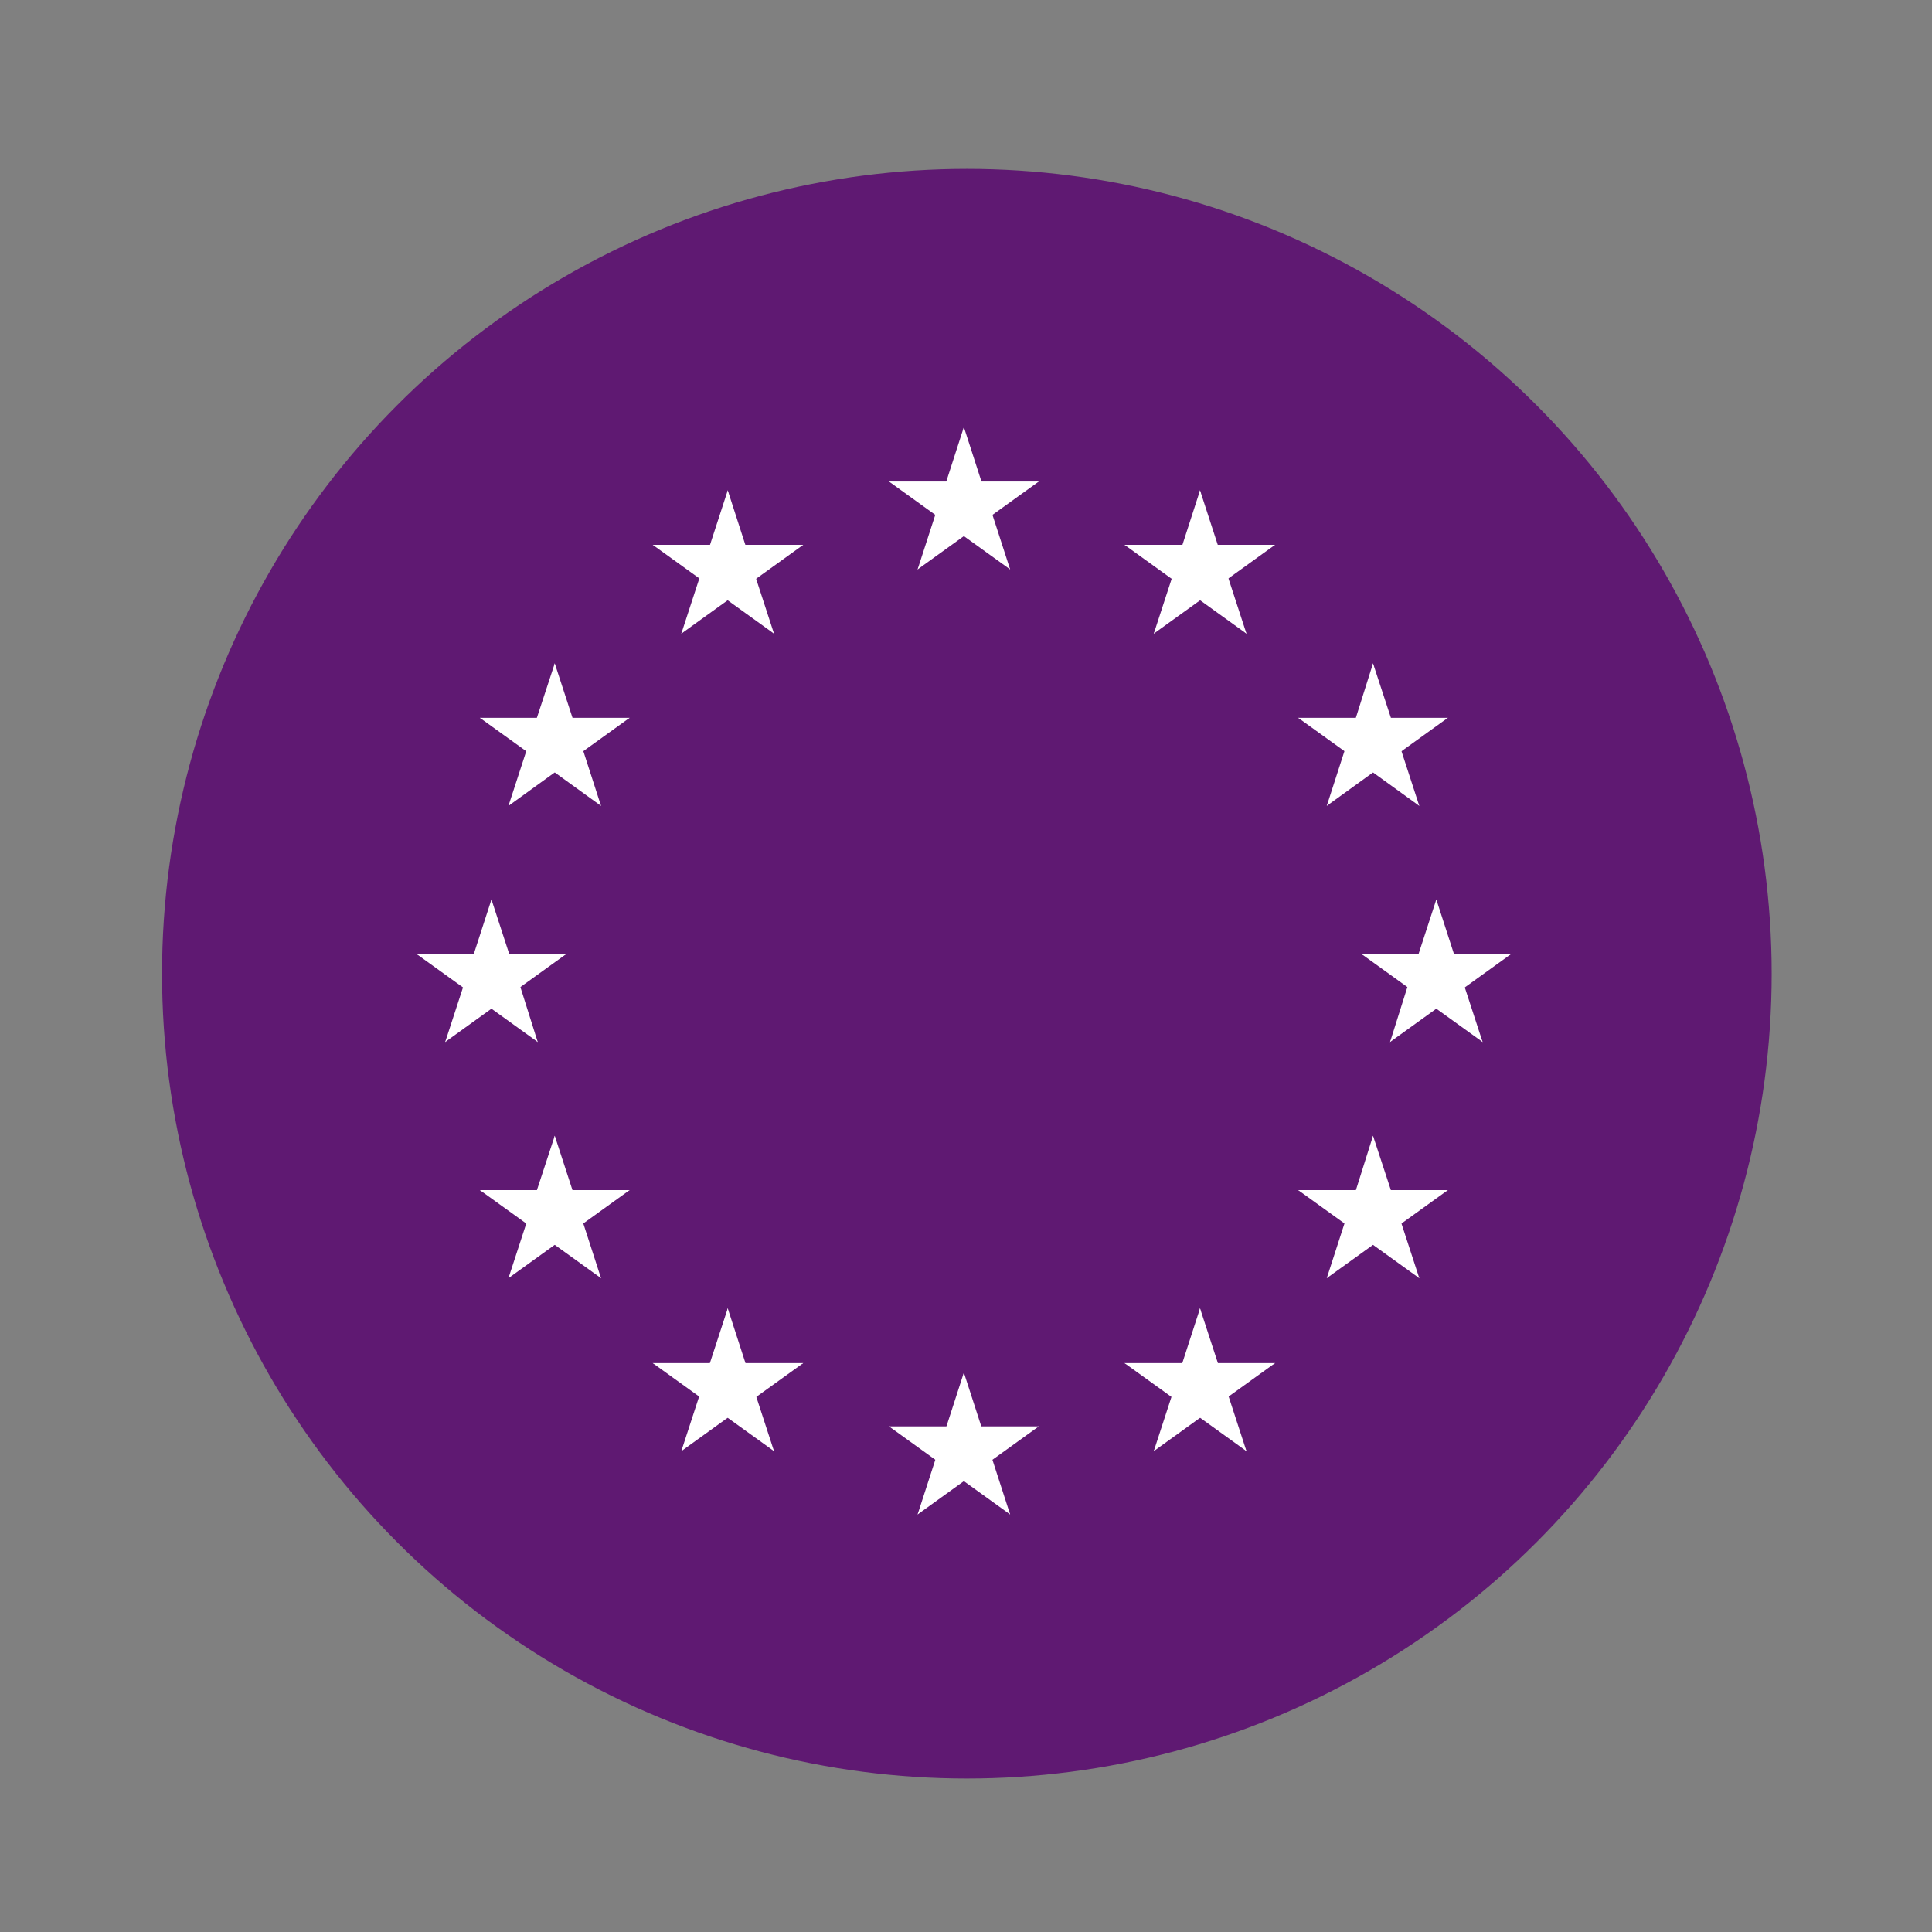 <?xml version='1.0' encoding='UTF-8'?>
<svg xmlns="http://www.w3.org/2000/svg" id="j" data-name="Europe" viewBox="0 0 453.54 453.54">
  <rect x="0" y="0" width="453.54" height="453.54" fill="#808080" stroke="none"/>
  <defs>
    <style>
      .k {
        fill: #5F1972;
      }

      .k, .l {
        stroke-width: 0px;
      }

      .l {
        fill: #fff;
      }
    </style>
  </defs>
  <circle class="k" cx="226.97" cy="228.58" r="188.93"/>
  <g>
    <g>
      <path class="l" d="M226.27,100.26l-5.69,17.61,8.79,2.83-3.09-20.44Z"/>
      <path class="l" d="M226.27,100.26l5.69,17.61-8.79,2.83,3.09-20.44Z"/>
    </g>
    <g>
      <path class="l" d="M243.85,113.04h-18.48v9.31l18.48-9.31Z"/>
      <path class="l" d="M243.85,113.04l-15.08,10.86-5.43-7.54,20.51-3.32Z"/>
      <path class="l" d="M237.13,133.67l-5.69-17.57-8.94,2.9,14.63,14.67Z"/>
      <path class="l" d="M237.13,133.67l-15.08-10.86,5.43-7.54,9.65,18.4Z"/>
    </g>
    <path class="l" d="M208.7,113.04h18.48v9.31l-18.48-9.31Z"/>
    <path class="l" d="M208.7,113.04l15.08,10.86,5.43-7.54-20.51-3.32Z"/>
    <path class="l" d="M215.41,133.67l5.69-17.57,8.79,2.87-14.48,14.71Z"/>
    <path class="l" d="M215.41,133.67l15.08-10.86-5.43-7.54-9.65,18.4Z"/>
  </g>
  <path class="l" d="M226.27,322.22l-5.69,17.57,8.79,2.87-3.09-20.44Z"/>
  <path class="l" d="M226.27,322.22l5.69,17.57-8.79,2.87,3.09-20.44Z"/>
  <path class="l" d="M243.85,334.85h-18.48v9.24l18.48-9.24Z"/>
  <path class="l" d="M243.85,334.85l-15.08,10.86-5.43-7.54,20.51-3.32Z"/>
  <path class="l" d="M237.13,355.52l-5.69-17.57-8.94,2.83,14.63,14.74Z"/>
  <path class="l" d="M237.13,355.52l-15.08-10.86,5.43-7.54,9.65,18.4Z"/>
  <path class="l" d="M208.7,334.85h18.48v9.24l-18.48-9.24Z"/>
  <path class="l" d="M208.7,334.85l15.08,10.86,5.43-7.54-20.51-3.32Z"/>
  <path class="l" d="M215.41,355.52l5.69-17.57,8.79,2.83-14.48,14.74Z"/>
  <path class="l" d="M215.41,355.52l15.08-10.86-5.43-7.54-9.65,18.4Z"/>
  <g>
    <path class="l" d="M115.37,211.16l-5.69,17.57,8.79,2.87-3.09-20.44Z"/>
    <path class="l" d="M115.37,211.16l5.73,17.57-8.79,2.98,3.05-20.55Z"/>
    <path class="l" d="M132.94,223.95h-18.48v9.24l18.48-9.24Z"/>
    <path class="l" d="M132.94,223.95l-15.08,10.86-5.43-7.54,20.51-3.32Z"/>
    <path class="l" d="M126.23,244.61l-5.54-17.57-8.79,2.87,14.33,14.71Z"/>
    <path class="l" d="M126.23,244.61l-15.08-10.86,5.43-7.54,9.65,18.4Z"/>
    <path class="l" d="M97.79,223.95h18.48v9.24l-18.48-9.24Z"/>
    <path class="l" d="M97.79,223.95l15.08,10.86,5.43-7.54-20.51-3.32Z"/>
    <path class="l" d="M104.51,244.61l5.73-17.57,8.79,2.87-14.52,14.71Z"/>
    <path class="l" d="M104.51,244.61l15.08-10.86-5.43-7.54-9.65,18.4Z"/>
    <path class="l" d="M159.94,148.75l15.08-10.86-5.43-7.54-9.65,18.4Z"/>
    <path class="l" d="M159.94,148.75l5.73-17.57,8.79,2.87-14.52,14.71Z"/>
    <path class="l" d="M153.23,127.9l15.08,10.86,5.43-7.54-20.51-3.32Z"/>
    <path class="l" d="M153.23,127.9h18.52v9.24l-18.52-9.24Z"/>
    <path class="l" d="M170.84,115.11l-5.73,17.61,8.79,2.83-3.05-20.44Z"/>
    <path class="l" d="M170.84,115.11l5.69,17.61-8.79,2.83,3.09-20.44Z"/>
    <path class="l" d="M181.7,148.75l-15.08-10.86,5.43-7.54,9.65,18.4Z"/>
    <path class="l" d="M181.7,148.75l-5.73-17.57-8.79,2.87,14.52,14.71Z"/>
    <path class="l" d="M188.56,127.9l-15.08,10.86-5.43-7.54,20.51-3.32Z"/>
    <path class="l" d="M188.56,127.9h-18.48v9.24l18.48-9.24Z"/>
    <path class="l" d="M141.09,189.18l-5.69-17.61-8.79,2.87,14.48,14.74Z"/>
    <path class="l" d="M141.09,189.18l-15.08-10.9,5.43-7.54,9.65,18.44Z"/>
    <path class="l" d="M119.36,189.18l15.08-10.9-5.43-7.54-9.65,18.44Z"/>
    <path class="l" d="M119.36,189.18l5.73-17.61,8.79,2.87-14.52,14.74Z"/>
    <path class="l" d="M112.65,168.51l15.08,10.86,5.43-7.54-20.51-3.32Z"/>
    <path class="l" d="M112.65,168.51h18.48v9.24l-18.48-9.24Z"/>
    <path class="l" d="M147.8,168.51l-15.08,10.86-5.43-7.54,20.51-3.32Z"/>
    <path class="l" d="M147.8,168.51h-18.48v9.24l18.48-9.24Z"/>
    <path class="l" d="M130.23,155.73l5.73,17.57-8.79,2.87,3.05-20.44Z"/>
    <path class="l" d="M130.23,155.73l-5.77,17.57,8.79,2.87-3.02-20.44Z"/>
    <path class="l" d="M147.8,279.38h-18.48v9.24l18.48-9.24Z"/>
    <path class="l" d="M147.8,279.38l-15.08,10.86-5.43-7.54,20.51-3.32Z"/>
    <path class="l" d="M141.09,300.05l-5.69-17.57-8.79,2.87,14.48,14.71Z"/>
    <path class="l" d="M141.09,300.05l-15.08-10.86,5.43-7.54,9.65,18.4Z"/>
    <path class="l" d="M119.36,300.05l15.08-10.86-5.43-7.54-9.65,18.4Z"/>
    <path class="l" d="M119.36,300.05l5.73-17.57,8.79,2.87-14.52,14.71Z"/>
    <path class="l" d="M130.23,266.63l5.73,17.57-8.79,2.87,3.05-20.44Z"/>
    <path class="l" d="M130.23,266.63l-5.77,17.57,8.79,2.87-3.02-20.44Z"/>
    <path class="l" d="M112.65,279.38h18.48v9.24l-18.48-9.24Z"/>
    <path class="l" d="M112.65,279.38l15.08,10.86,5.43-7.54-20.51-3.32Z"/>
    <path class="l" d="M188.56,319.99h-18.48v9.24l18.48-9.24Z"/>
    <path class="l" d="M188.56,319.99l-15.08,10.86-5.43-7.54,20.51-3.32Z"/>
    <path class="l" d="M181.7,340.66l-5.73-17.57-8.79,2.9,14.52,14.67Z"/>
    <path class="l" d="M181.7,340.66l-15.08-10.86,5.43-7.54,9.65,18.4Z"/>
    <path class="l" d="M159.94,340.66l15.08-10.86-5.43-7.54-9.65,18.4Z"/>
    <path class="l" d="M159.94,340.66l5.73-17.57,8.79,2.83-14.52,14.74Z"/>
    <path class="l" d="M170.84,307.14l5.69,17.57-8.79,2.87,3.09-20.44Z"/>
    <path class="l" d="M170.84,307.14l-5.73,17.57,8.79,2.87-3.05-20.44Z"/>
    <path class="l" d="M153.23,319.99h18.52v9.24l-18.52-9.24Z"/>
    <path class="l" d="M153.23,319.99l15.08,10.86,5.43-7.54-20.51-3.32Z"/>
  </g>
  <path class="l" d="M337.18,211.16l5.69,17.57-8.79,2.98,3.09-20.55Z"/>
  <path class="l" d="M337.18,211.16l-5.73,17.57,8.79,2.87-3.05-20.44Z"/>
  <path class="l" d="M319.61,223.95h18.48v9.24l-18.48-9.24Z"/>
  <path class="l" d="M319.61,223.95l15.08,10.86,5.43-7.54-20.51-3.32Z"/>
  <path class="l" d="M326.32,244.61l5.54-17.57,8.79,2.87-14.33,14.71Z"/>
  <path class="l" d="M326.32,244.61l15.08-10.86-5.43-7.54-9.65,18.4Z"/>
  <path class="l" d="M354.75,223.95h-18.48v9.24l18.48-9.24Z"/>
  <path class="l" d="M354.75,223.95l-15.08,10.86-5.43-7.54,20.51-3.32Z"/>
  <path class="l" d="M348.04,244.61l-5.73-17.57-8.79,2.87,14.52,14.71Z"/>
  <path class="l" d="M348.04,244.61l-15.08-10.86,5.43-7.54,9.65,18.4Z"/>
  <path class="l" d="M292.61,148.75l-15.08-10.86,5.43-7.54,9.65,18.4Z"/>
  <path class="l" d="M292.61,148.75l-5.73-17.57-8.79,2.87,14.52,14.71Z"/>
  <path class="l" d="M299.32,127.9l-15.08,10.86-5.43-7.54,20.51-3.32Z"/>
  <path class="l" d="M299.32,127.9h-18.52v9.24l18.52-9.24Z"/>
  <path class="l" d="M281.71,115.11l5.73,17.61-8.79,2.83,3.05-20.44Z"/>
  <path class="l" d="M281.71,115.11l-5.69,17.61,8.79,2.83-3.09-20.44Z"/>
  <path class="l" d="M270.85,148.75l15.08-10.86-5.43-7.54-9.65,18.4Z"/>
  <path class="l" d="M270.85,148.75l5.73-17.57,8.79,2.87-14.52,14.71Z"/>
  <path class="l" d="M263.98,127.9l15.08,10.86,5.43-7.54-20.51-3.32Z"/>
  <path class="l" d="M263.98,127.9h18.48v9.24l-18.48-9.24Z"/>
  <path class="l" d="M311.46,189.18l5.69-17.61,8.79,2.87-14.48,14.74Z"/>
  <path class="l" d="M311.46,189.18l15.08-10.9-5.43-7.54-9.65,18.44Z"/>
  <path class="l" d="M333.18,189.18l-15.08-10.9,5.43-7.54,9.65,18.44Z"/>
  <path class="l" d="M333.18,189.18l-5.73-17.61-8.79,2.87,14.52,14.74Z"/>
  <path class="l" d="M339.89,168.51l-15.08,10.86-5.43-7.54,20.51-3.32Z"/>
  <path class="l" d="M339.89,168.51h-18.48v9.24l18.48-9.24Z"/>
  <path class="l" d="M304.75,168.51l15.08,10.86,5.43-7.54-20.51-3.32Z"/>
  <path class="l" d="M304.75,168.51h18.48v9.24l-18.48-9.24Z"/>
  <path class="l" d="M322.32,155.73l-5.54,17.57,8.79,2.87-3.24-20.44Z"/>
  <path class="l" d="M322.32,155.73l5.77,17.57-8.79,2.87,3.02-20.44Z"/>
  <path class="l" d="M304.75,279.38h18.48v9.24l-18.48-9.24Z"/>
  <path class="l" d="M304.75,279.38l15.08,10.86,5.43-7.54-20.51-3.32Z"/>
  <path class="l" d="M311.46,300.05l5.69-17.57,8.79,2.87-14.48,14.71Z"/>
  <path class="l" d="M311.46,300.05l15.08-10.86-5.43-7.54-9.65,18.4Z"/>
  <path class="l" d="M333.18,300.05l-15.08-10.86,5.43-7.54,9.65,18.4Z"/>
  <path class="l" d="M333.18,300.05l-5.73-17.57-8.79,2.87,14.52,14.71Z"/>
  <path class="l" d="M322.32,266.63l-5.54,17.57,8.79,2.87-3.24-20.44Z"/>
  <path class="l" d="M322.32,266.63l5.77,17.57-8.79,2.87,3.02-20.44Z"/>
  <path class="l" d="M339.89,279.38h-18.48v9.24l18.48-9.24Z"/>
  <path class="l" d="M339.89,279.38l-15.08,10.86-5.43-7.54,20.51-3.32Z"/>
  <path class="l" d="M263.98,319.99h18.48v9.24l-18.48-9.24Z"/>
  <path class="l" d="M263.98,319.99l15.08,10.86,5.43-7.54-20.51-3.32Z"/>
  <path class="l" d="M270.85,340.66l5.73-17.57,8.79,2.83-14.52,14.74Z"/>
  <path class="l" d="M270.85,340.66l15.08-10.86-5.43-7.54-9.65,18.4Z"/>
  <path class="l" d="M292.61,340.66l-15.08-10.86,5.43-7.54,9.65,18.4Z"/>
  <path class="l" d="M292.61,340.66l-5.73-17.57-8.79,2.9,14.52,14.67Z"/>
  <path class="l" d="M281.71,307.14l-5.69,17.57,8.79,2.87-3.09-20.44Z"/>
  <path class="l" d="M281.71,307.14l5.73,17.57-8.79,2.87,3.05-20.44Z"/>
  <path class="l" d="M299.32,319.99h-18.52v9.24l18.52-9.24Z"/>
  <path class="l" d="M299.32,319.99l-15.08,10.86-5.43-7.54,20.51-3.32Z"/>
</svg>
